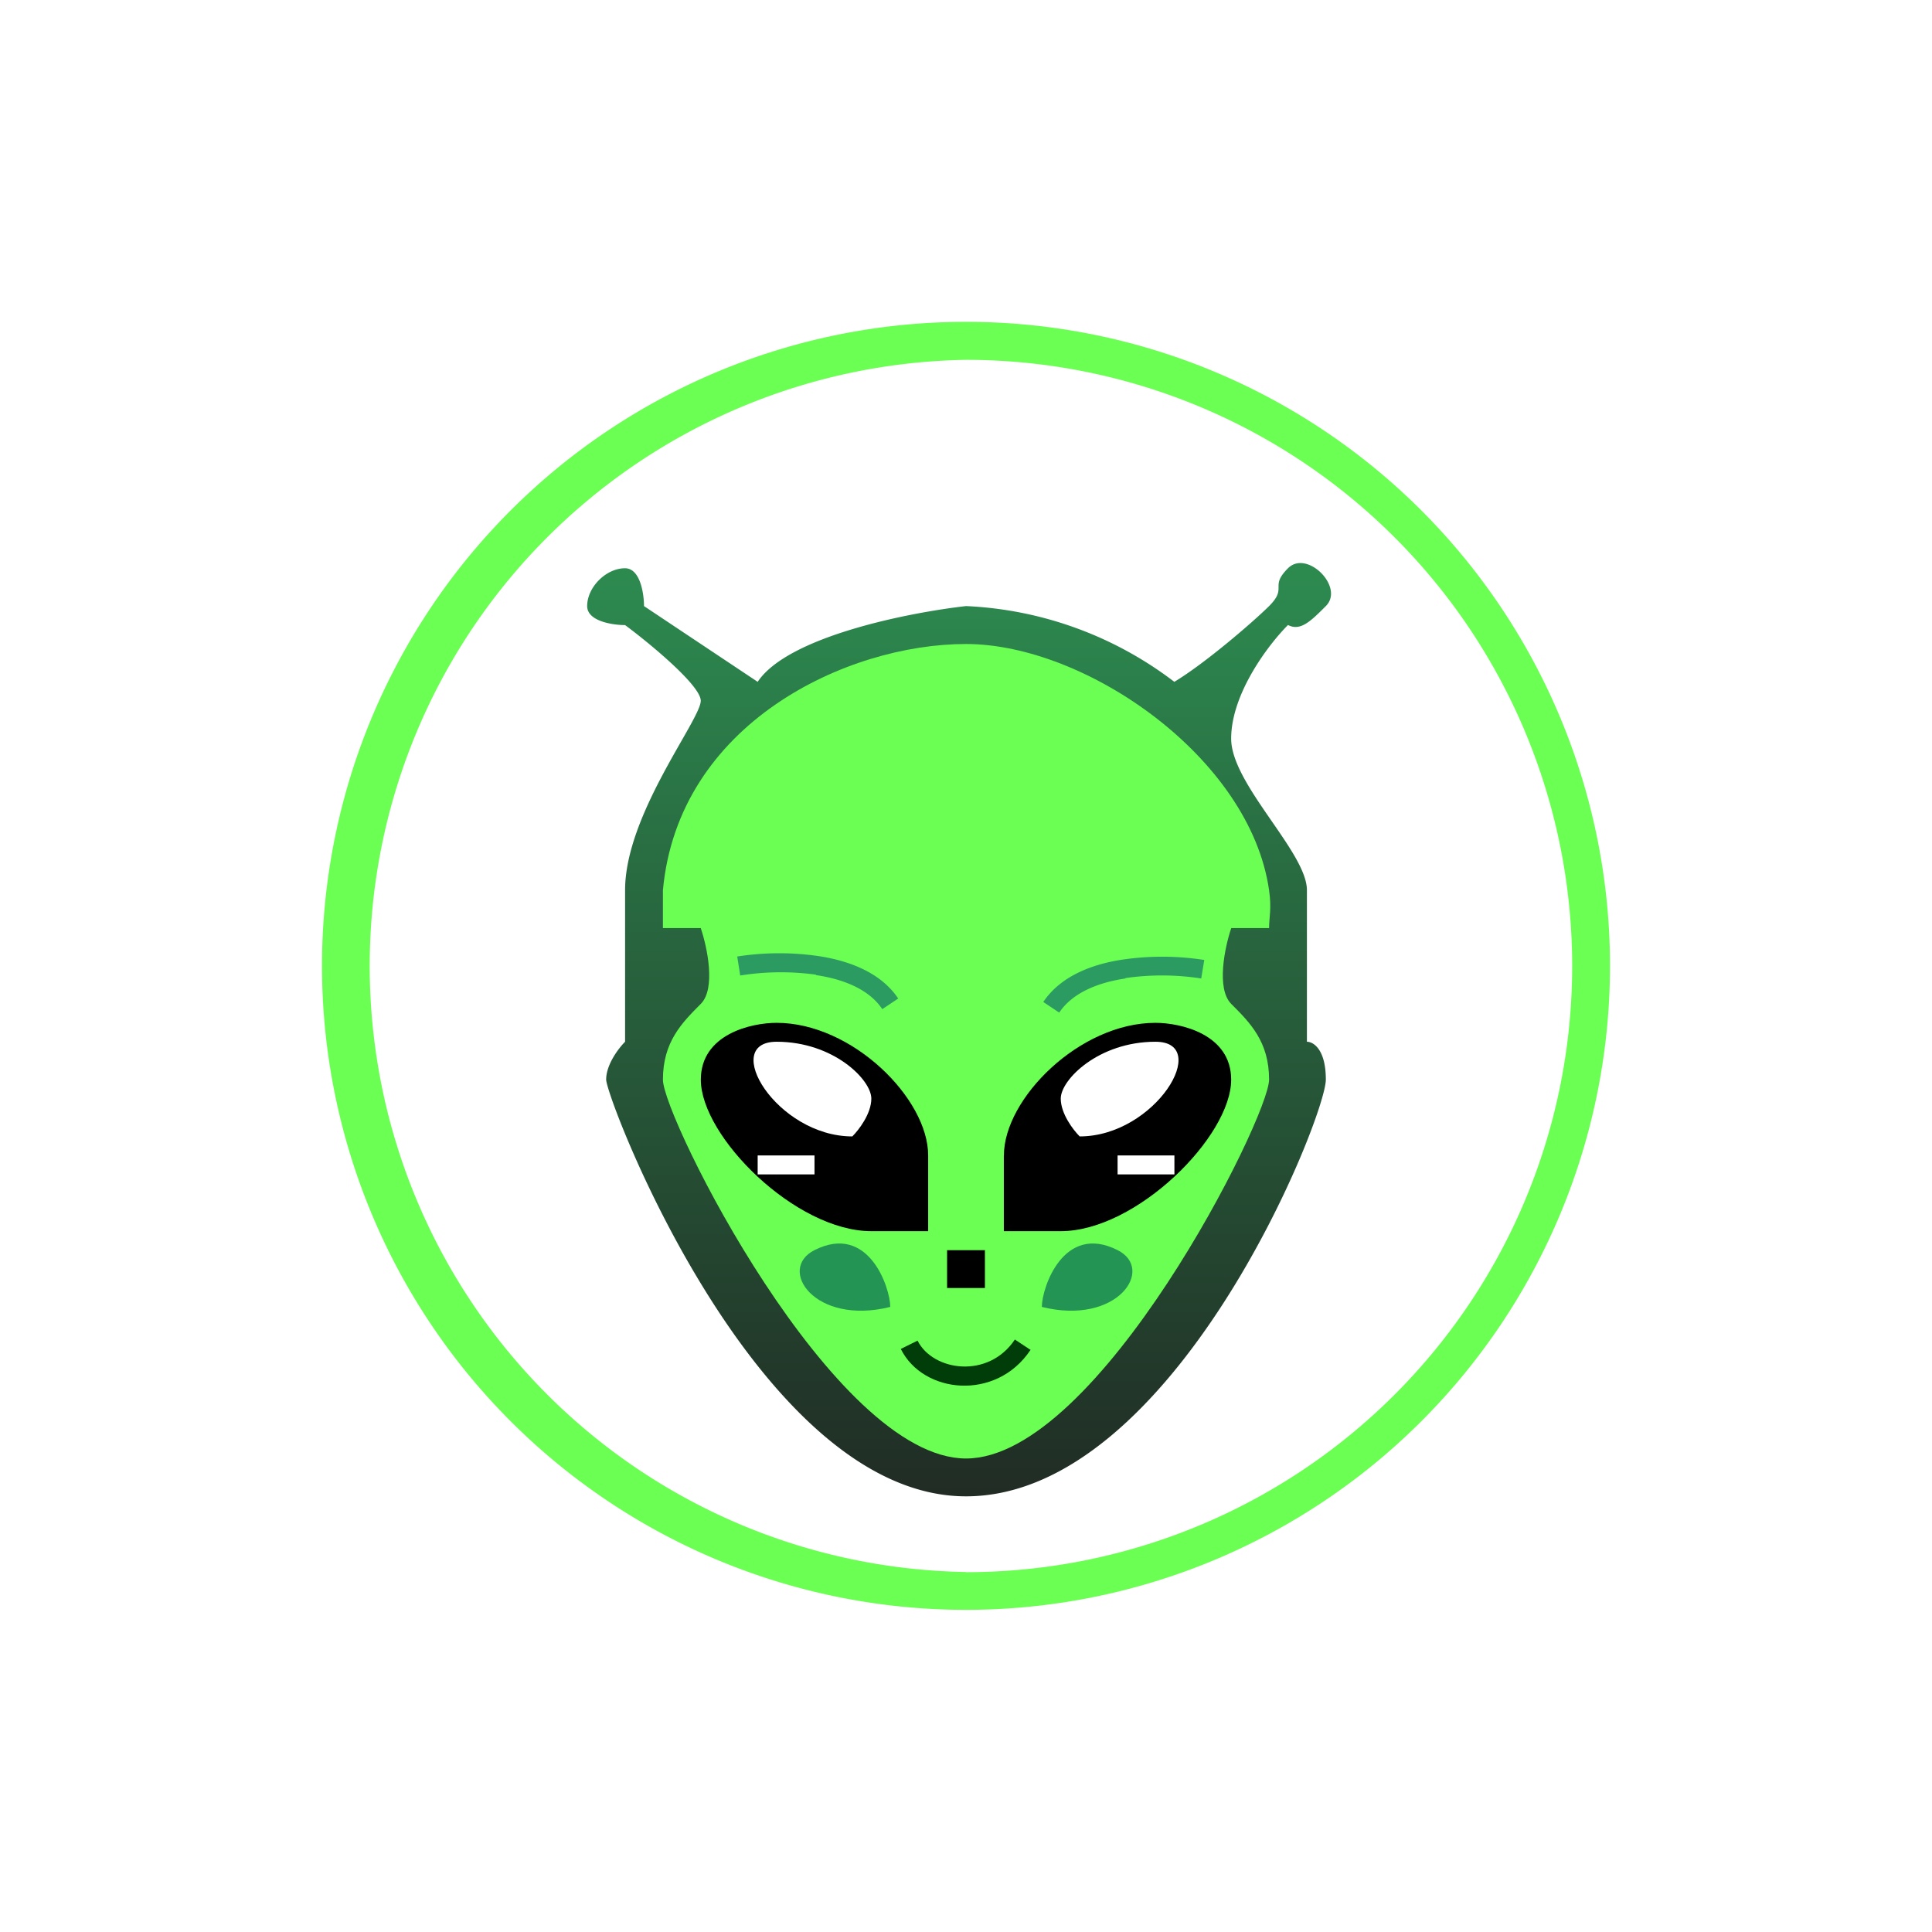 <svg xmlns="http://www.w3.org/2000/svg" width="24" height="24" fill="none" viewBox="0 0 24 24">
    <rect x="0" y="0" width="24" height="24" fill="#808080" stroke="none"/>
    <g clip-path="url(#SAUCE__a)">
        <path fill="#fff" d="M24 0H0v24h24z"/>
        <path fill="#6BFF53" fill-rule="evenodd" d="M12 19.53a7.53 7.53 0 1 0 0-15.06 7.53 7.53 0 0 0 0 15.058m0 .47a8 8 0 1 0 0-16 8 8 0 0 0 0 16" clip-rule="evenodd"/>
        <path fill="url(#SAUCE__b)" d="M9.412 8.47c.376-.565 1.882-.861 2.588-.941a4.6 4.6 0 0 1 2.588.941c.39-.235.988-.753 1.177-.941.235-.235 0-.235.235-.47.235-.236.706.235.47.47-.188.188-.315.315-.47.235-.235.235-.706.847-.706 1.412s.941 1.412.941 1.882v1.883c.08 0 .235.094.235.47 0 .47-1.882 5.177-4.47 5.177s-4.47-4.942-4.47-5.177c0-.188.155-.39.235-.47v-1.883c0-.94.94-2.117.94-2.353 0-.188-.625-.706-.94-.94-.156 0-.471-.048-.471-.236 0-.235.235-.47.47-.47.189 0 .236.315.236.47z"/>
        <path fill="#6BFF53" d="M8.235 11.059C8.424 8.989 10.513 8 12 8s3.53 1.412 3.765 3.059c.033.235 0 .33 0 .47h-.47c-.08.236-.189.753 0 .942.235.235.47.47.47.94 0 .471-2.118 4.707-3.765 4.707s-3.765-4.236-3.765-4.706.236-.706.47-.941c.19-.189.08-.706 0-.942h-.47z"/>
        <path fill="#2C9B61" d="M10.137 12.108a3.2 3.2 0 0 0-.942.01l-.037-.236a3.4 3.4 0 0 1 1.011-.005c.377.057.772.203.989.527l-.198.132c-.16-.24-.47-.371-.824-.423zm3.844.042c.313-.045.63-.043.941.005l.038-.23a3.4 3.4 0 0 0-1.012-.005c-.376.056-.771.202-.988.527l.198.132c.16-.24.47-.372.823-.424z"/>
        <path fill="#239454" d="M12.942 16.235c0-.236.268-1.045.94-.706.472.235 0 .941-.94.706m-1.883 0c0-.236-.268-1.045-.94-.706-.471.235 0 .941.94.706"/>
        <path fill="#000" d="M12.235 15.53h-.47V16h.47z"/>
        <path fill="#003D09" d="M12.8 16.771c-.424.636-1.332.546-1.61-.014l.208-.103c.192.38.88.48 1.209-.014l.198.131z"/>
        <path fill="#000" d="M12.47 14.353v.941h.707c.94 0 2.117-1.176 2.117-1.882 0-.565-.626-.706-.941-.706-.941 0-1.882.941-1.882 1.647"/>
        <path fill="#fff" d="M13.177 13.647c0 .188.155.39.235.47.941 0 1.647-1.176.941-1.176s-1.176.471-1.176.706m1.412.706h-.706v.236h.706z"/>
        <path fill="#000" d="M11.53 14.353v.941h-.706c-.941 0-2.118-1.176-2.118-1.882 0-.565.626-.706.941-.706.941 0 1.883.941 1.883 1.647"/>
        <path fill="#fff" d="M10.824 13.647c0 .188-.156.39-.236.47-.94 0-1.647-1.176-.94-1.176.705 0 1.176.471 1.176.706m-1.412.706h.706v.236h-.706z"/>
    </g>
    <defs>
        <linearGradient id="SAUCE__b" x1="12.001" x2="12.001" y1="3.997" y2="19.999" gradientUnits="userSpaceOnUse">
            <stop stop-color="#30A45B"/>
            <stop offset="1" stop-color="#1F201F"/>
        </linearGradient>
        <clipPath id="SAUCE__a">
            <path fill="#fff" d="M0 0h24v24H0z"/>
        </clipPath>
    </defs>
</svg>
